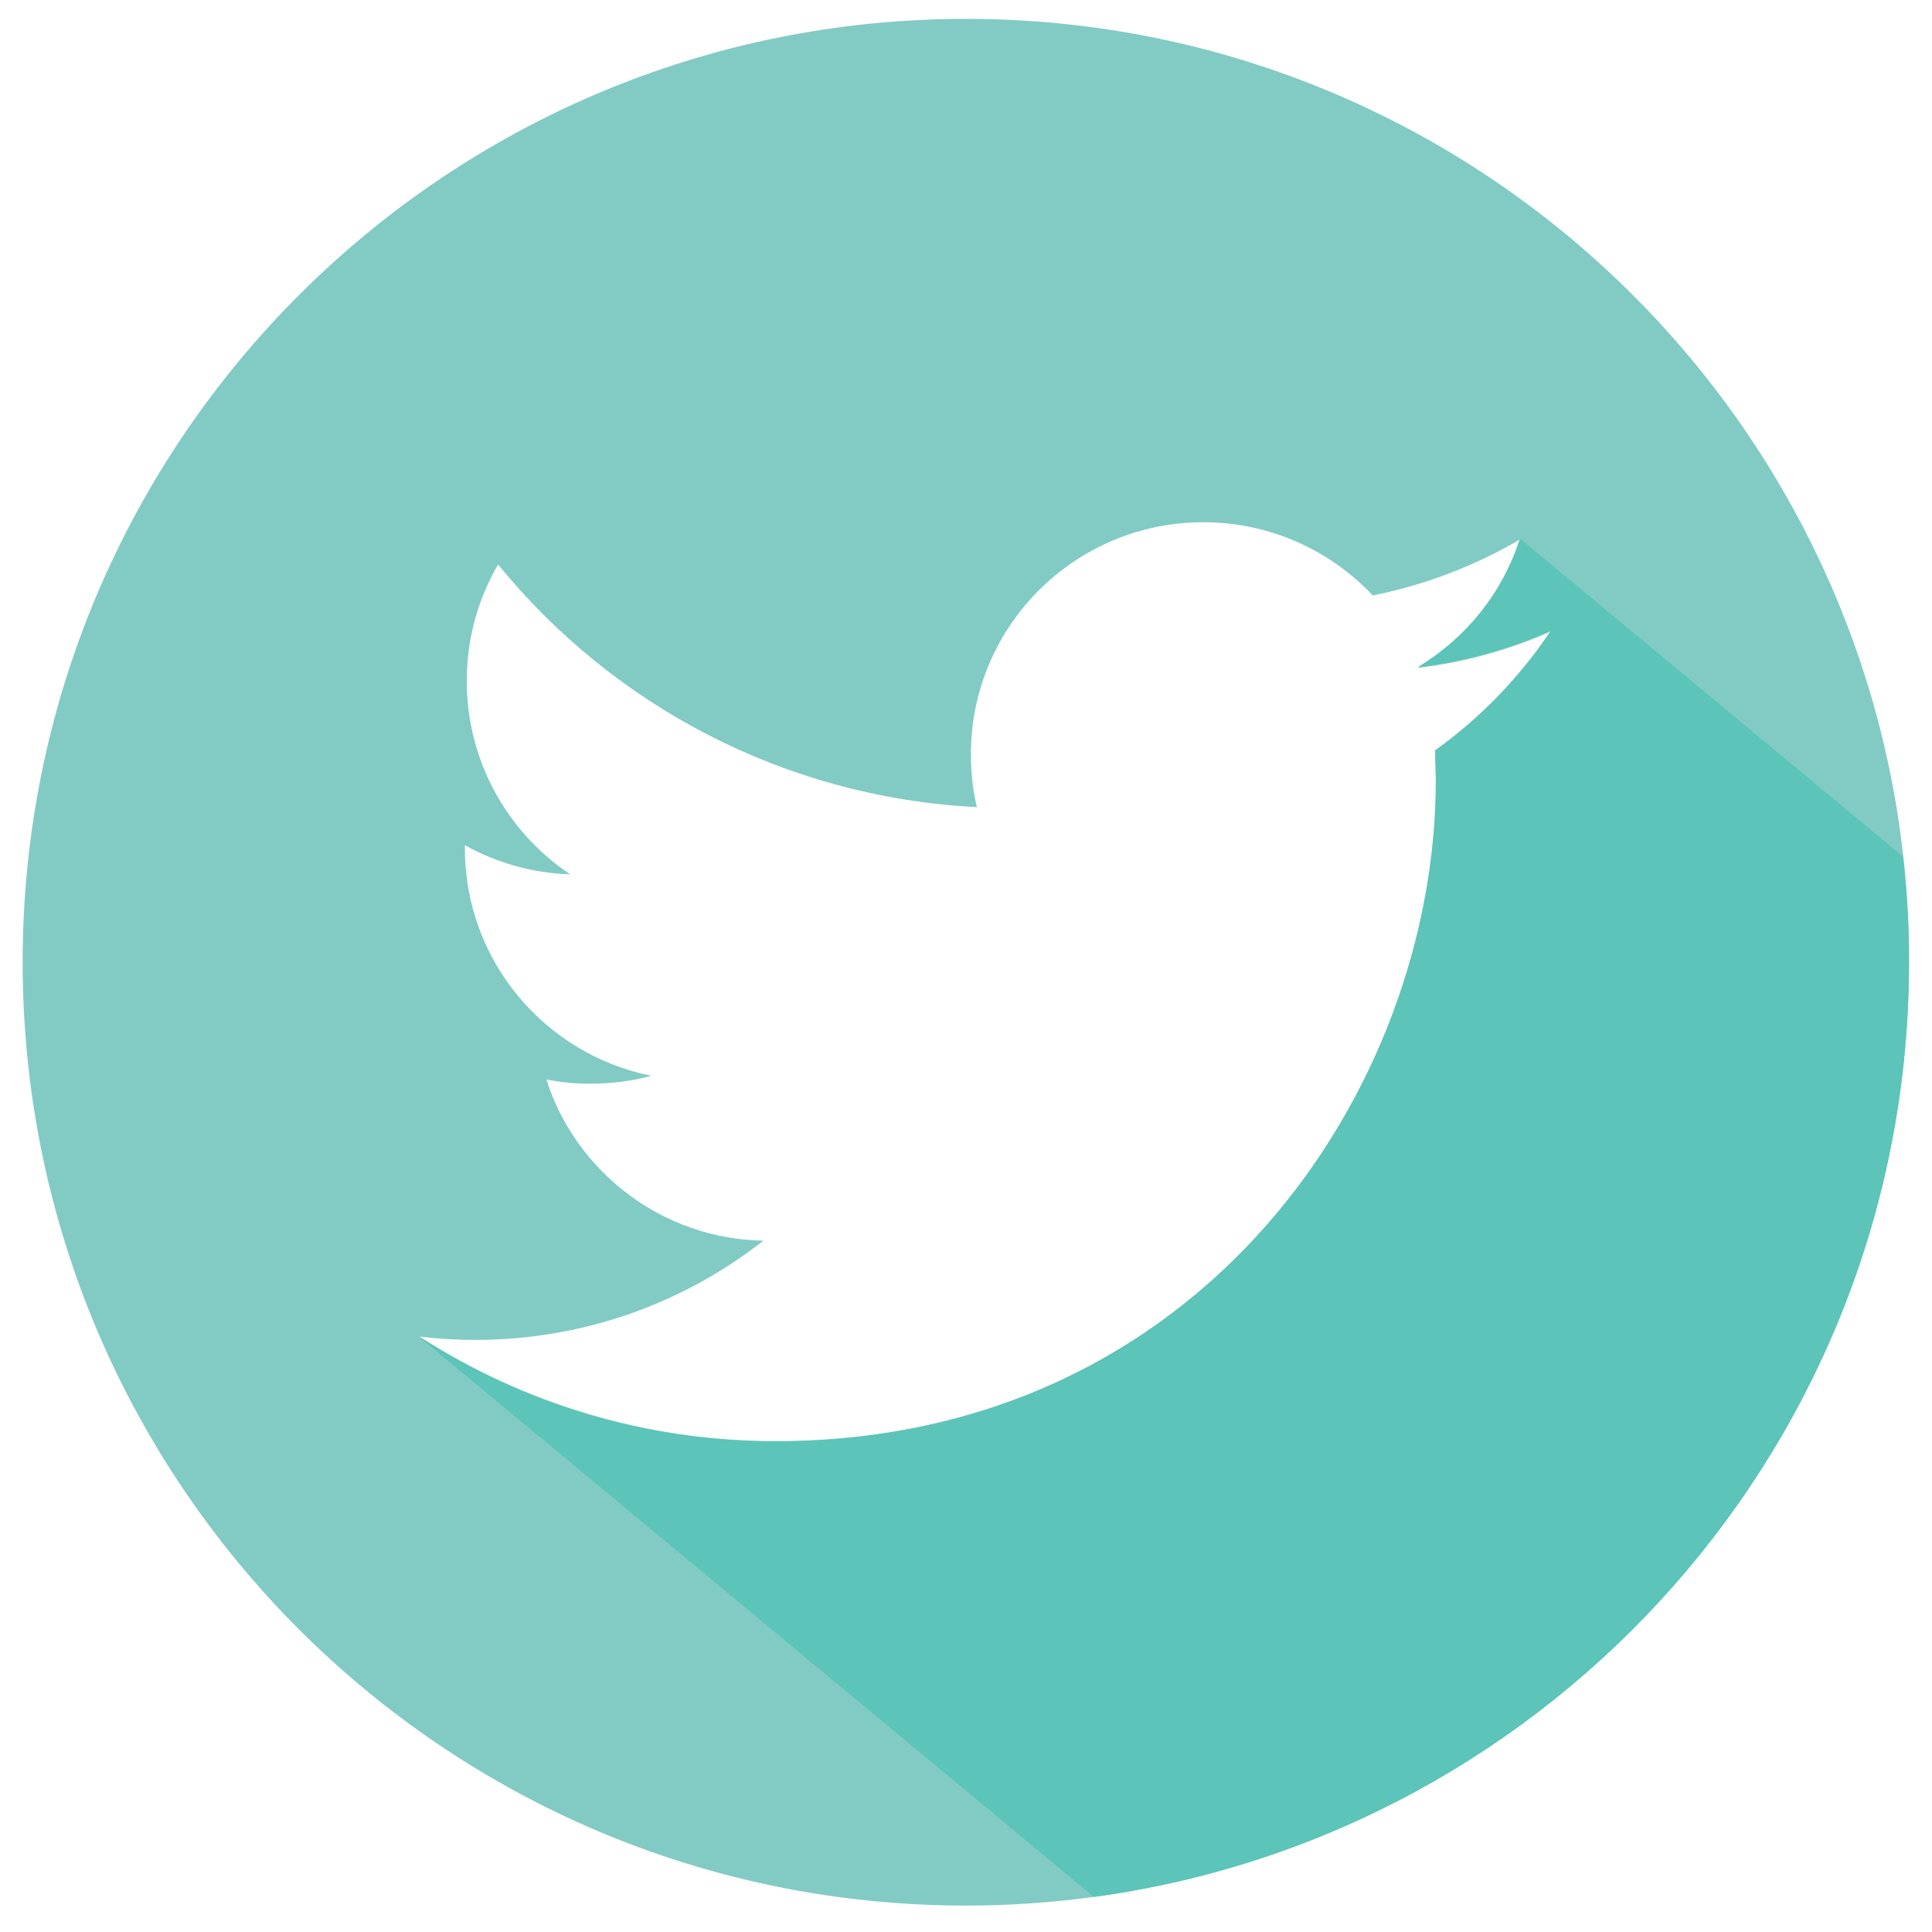 <?xml version="1.0" encoding="UTF-8"?>
<!-- Generator: Adobe Illustrator 19.0.0, SVG Export Plug-In . SVG Version: 6.00 Build 0)  -->
<svg version="1.1" id="Capa_1" xmlns="http://www.w3.org/2000/svg" xmlns:xlink="http://www.w3.org/1999/xlink" x="0px" y="0px" viewBox="-41 42.3 512 512" style="enable-background:new -41 42.3 512 512;" xml:space="preserve">
<style type="text/css">
	.st0{fill:none;}
	.st1{fill:#82CBC4;}
	.st2{fill:#5CC4B8;}
</style>
<path class="st0" d="M277.8,180.5c-34,0-61.6,27.6-61.6,61.5c0,4.8,0.5,9.5,1.6,14c-51.2-2.6-96.5-27.1-126.9-64.3  c-5.3,9.1-8.3,19.7-8.3,30.9c0,21.3,10.9,40.2,27.4,51.2c-10.1-0.3-19.6-3.1-27.9-7.7v0.8c0,29.8,21.2,54.7,49.4,60.3  c-5.2,1.4-10.6,2.1-16.2,2.1c-4,0-7.8-0.3-11.6-1.1c7.8,24.4,30.6,42.2,57.5,42.7c-21.1,16.5-47.6,26.3-76.4,26.3  c-5,0-9.9-0.3-14.7-0.9c27.2,17.5,59.6,27.7,94.3,27.7c113.2,0,175.1-93.7,175.1-175.1l-0.2-8c12-8.6,22.5-19.5,30.7-31.8  c-11,4.9-22.9,8.2-35.3,9.7c12.7-7.6,22.5-19.7,27.1-34.1c-11.9,7-25.1,12.2-39.1,14.9C311.5,188,295.5,180.5,277.8,180.5z"/>
<path class="st1" d="M463.4,269.3c-13.9-124.9-119.8-222-248.4-222c-138.1,0-250,111.9-250,250s111.9,250,250,250  c11.5,0,22.8-0.8,33.9-2.3c122-16.6,216-121.1,216-247.7C465,287.8,464.4,278.5,463.4,269.3z M339.4,241.1l0.2,8  c0,81.4-61.9,175.1-175.1,175.1c-34.7,0-67.1-10.2-94.3-27.7c4.8,0.6,9.7,0.9,14.7,0.9c28.8,0,55.4-9.8,76.4-26.3  c-26.9-0.5-49.7-18.3-57.5-42.7c3.8,0.7,7.6,1.1,11.6,1.1c5.6,0,11.1-0.7,16.2-2.1c-28.2-5.7-49.4-30.5-49.4-60.3v-0.8  c8.3,4.6,17.8,7.4,27.9,7.7c-16.5-11-27.4-29.9-27.4-51.2c0-11.3,3-21.8,8.3-30.9c30.3,37.2,75.7,61.7,126.9,64.3  c-1.1-4.5-1.6-9.2-1.6-14c0-34,27.6-61.5,61.6-61.5c17.7,0,33.7,7.5,44.9,19.4c14-2.8,27.2-7.9,39.1-14.9  c-4.6,14.4-14.3,26.4-27.1,34.1c12.4-1.5,24.3-4.8,35.3-9.7C361.9,221.7,351.4,232.5,339.4,241.1z"/>
<path class="st2" d="M361.8,185c-4.6,14.4-14.3,26.4-27.1,34.1c12.4-1.5,24.3-4.8,35.3-9.7c-8.2,12.3-18.7,23.2-30.7,31.8l0.2,8  c0,81.4-61.9,175.1-175.1,175.1c-34.7,0-67.1-10.2-94.3-27.7l178.8,148.4c122-16.6,216-121.1,216-247.7c0-9.5-0.5-18.8-1.6-28  L361.8,185z"/>
</svg>